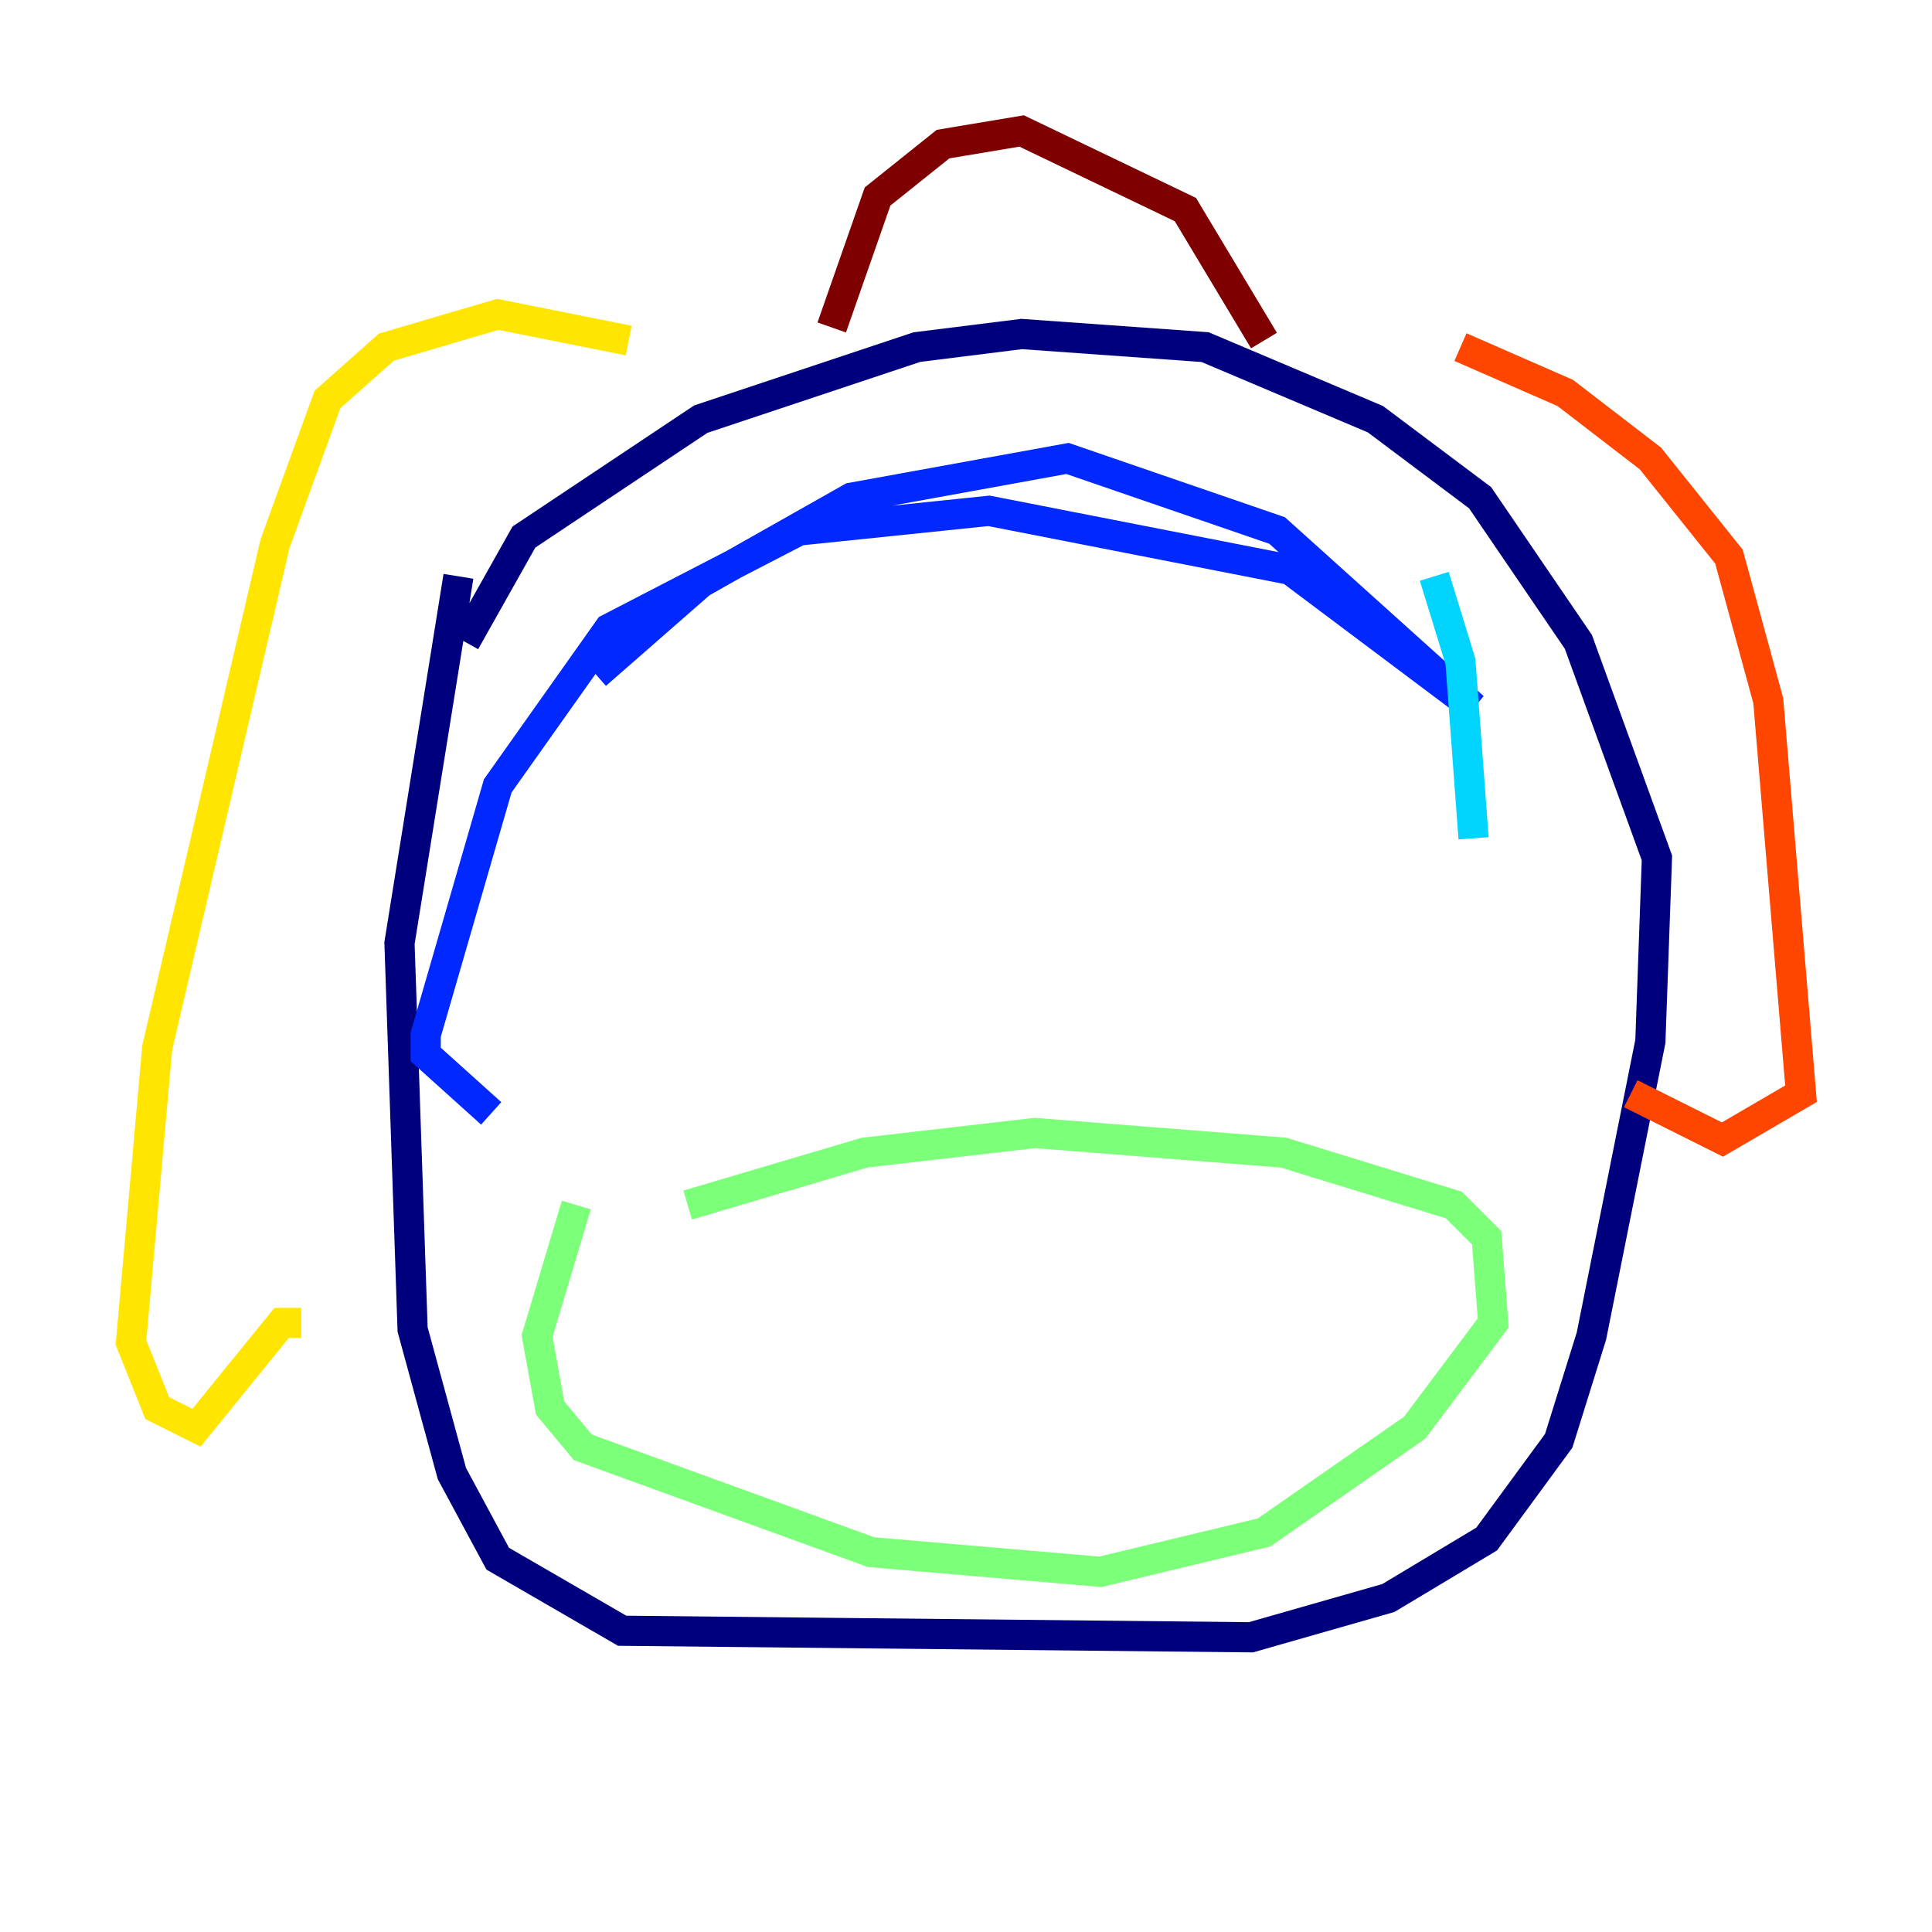 <?xml version="1.0" encoding="utf-8" ?>
<svg baseProfile="tiny" height="128" version="1.2" viewBox="0,0,128,128" width="128" xmlns="http://www.w3.org/2000/svg" xmlns:ev="http://www.w3.org/2001/xml-events" xmlns:xlink="http://www.w3.org/1999/xlink"><defs /><polyline fill="none" points="30.373,38.183 26.468,62.481 27.336,88.081 29.939,97.627 32.976,103.268 41.22,108.041 82.875,108.475 91.986,105.871 98.495,101.966 103.268,95.458 105.437,88.515 109.342,68.99 109.776,56.841 104.57,42.522 98.061,32.976 91.119,27.77 79.837,22.997 67.688,22.129 60.746,22.997 46.427,27.77 34.712,35.58 30.807,42.522" stroke="#00007f" stroke-width="2" /><polyline fill="none" points="39.485,44.691 46.427,38.617 56.407,32.976 70.725,30.373 84.61,35.146 97.627,46.861 85.478,37.749 65.519,33.844 52.936,35.146 40.352,41.654 32.976,52.068 28.203,68.556 28.203,69.858 32.542,73.763" stroke="#0028ff" stroke-width="2" /><polyline fill="none" points="95.024,38.183 96.759,43.824 97.627,55.539" stroke="#00d4ff" stroke-width="2" /><polyline fill="none" points="45.559,79.837 57.275,76.366 68.556,75.064 85.044,76.366 96.325,79.837 98.495,82.007 98.929,87.647 93.722,94.59 83.742,101.532 72.895,104.136 57.709,102.834 38.617,95.891 36.447,93.288 35.58,88.515 38.183,79.837" stroke="#7cff79" stroke-width="2" /><polyline fill="none" points="41.654,22.563 32.976,20.827 25.6,22.997 21.695,26.468 18.224,36.014 10.414,69.424 8.678,88.949 10.414,93.288 13.017,94.59 18.658,87.647 19.959,87.647" stroke="#ffe500" stroke-width="2" /><polyline fill="none" points="96.759,22.997 103.702,26.034 109.342,30.373 114.549,36.881 117.153,46.427 119.322,72.461 114.115,75.498 108.041,72.461" stroke="#ff4600" stroke-width="2" /><polyline fill="none" points="55.105,21.695 58.142,13.017 62.481,9.546 67.688,8.678 78.536,13.885 83.742,22.563" stroke="#7f0000" stroke-width="2" /></svg>